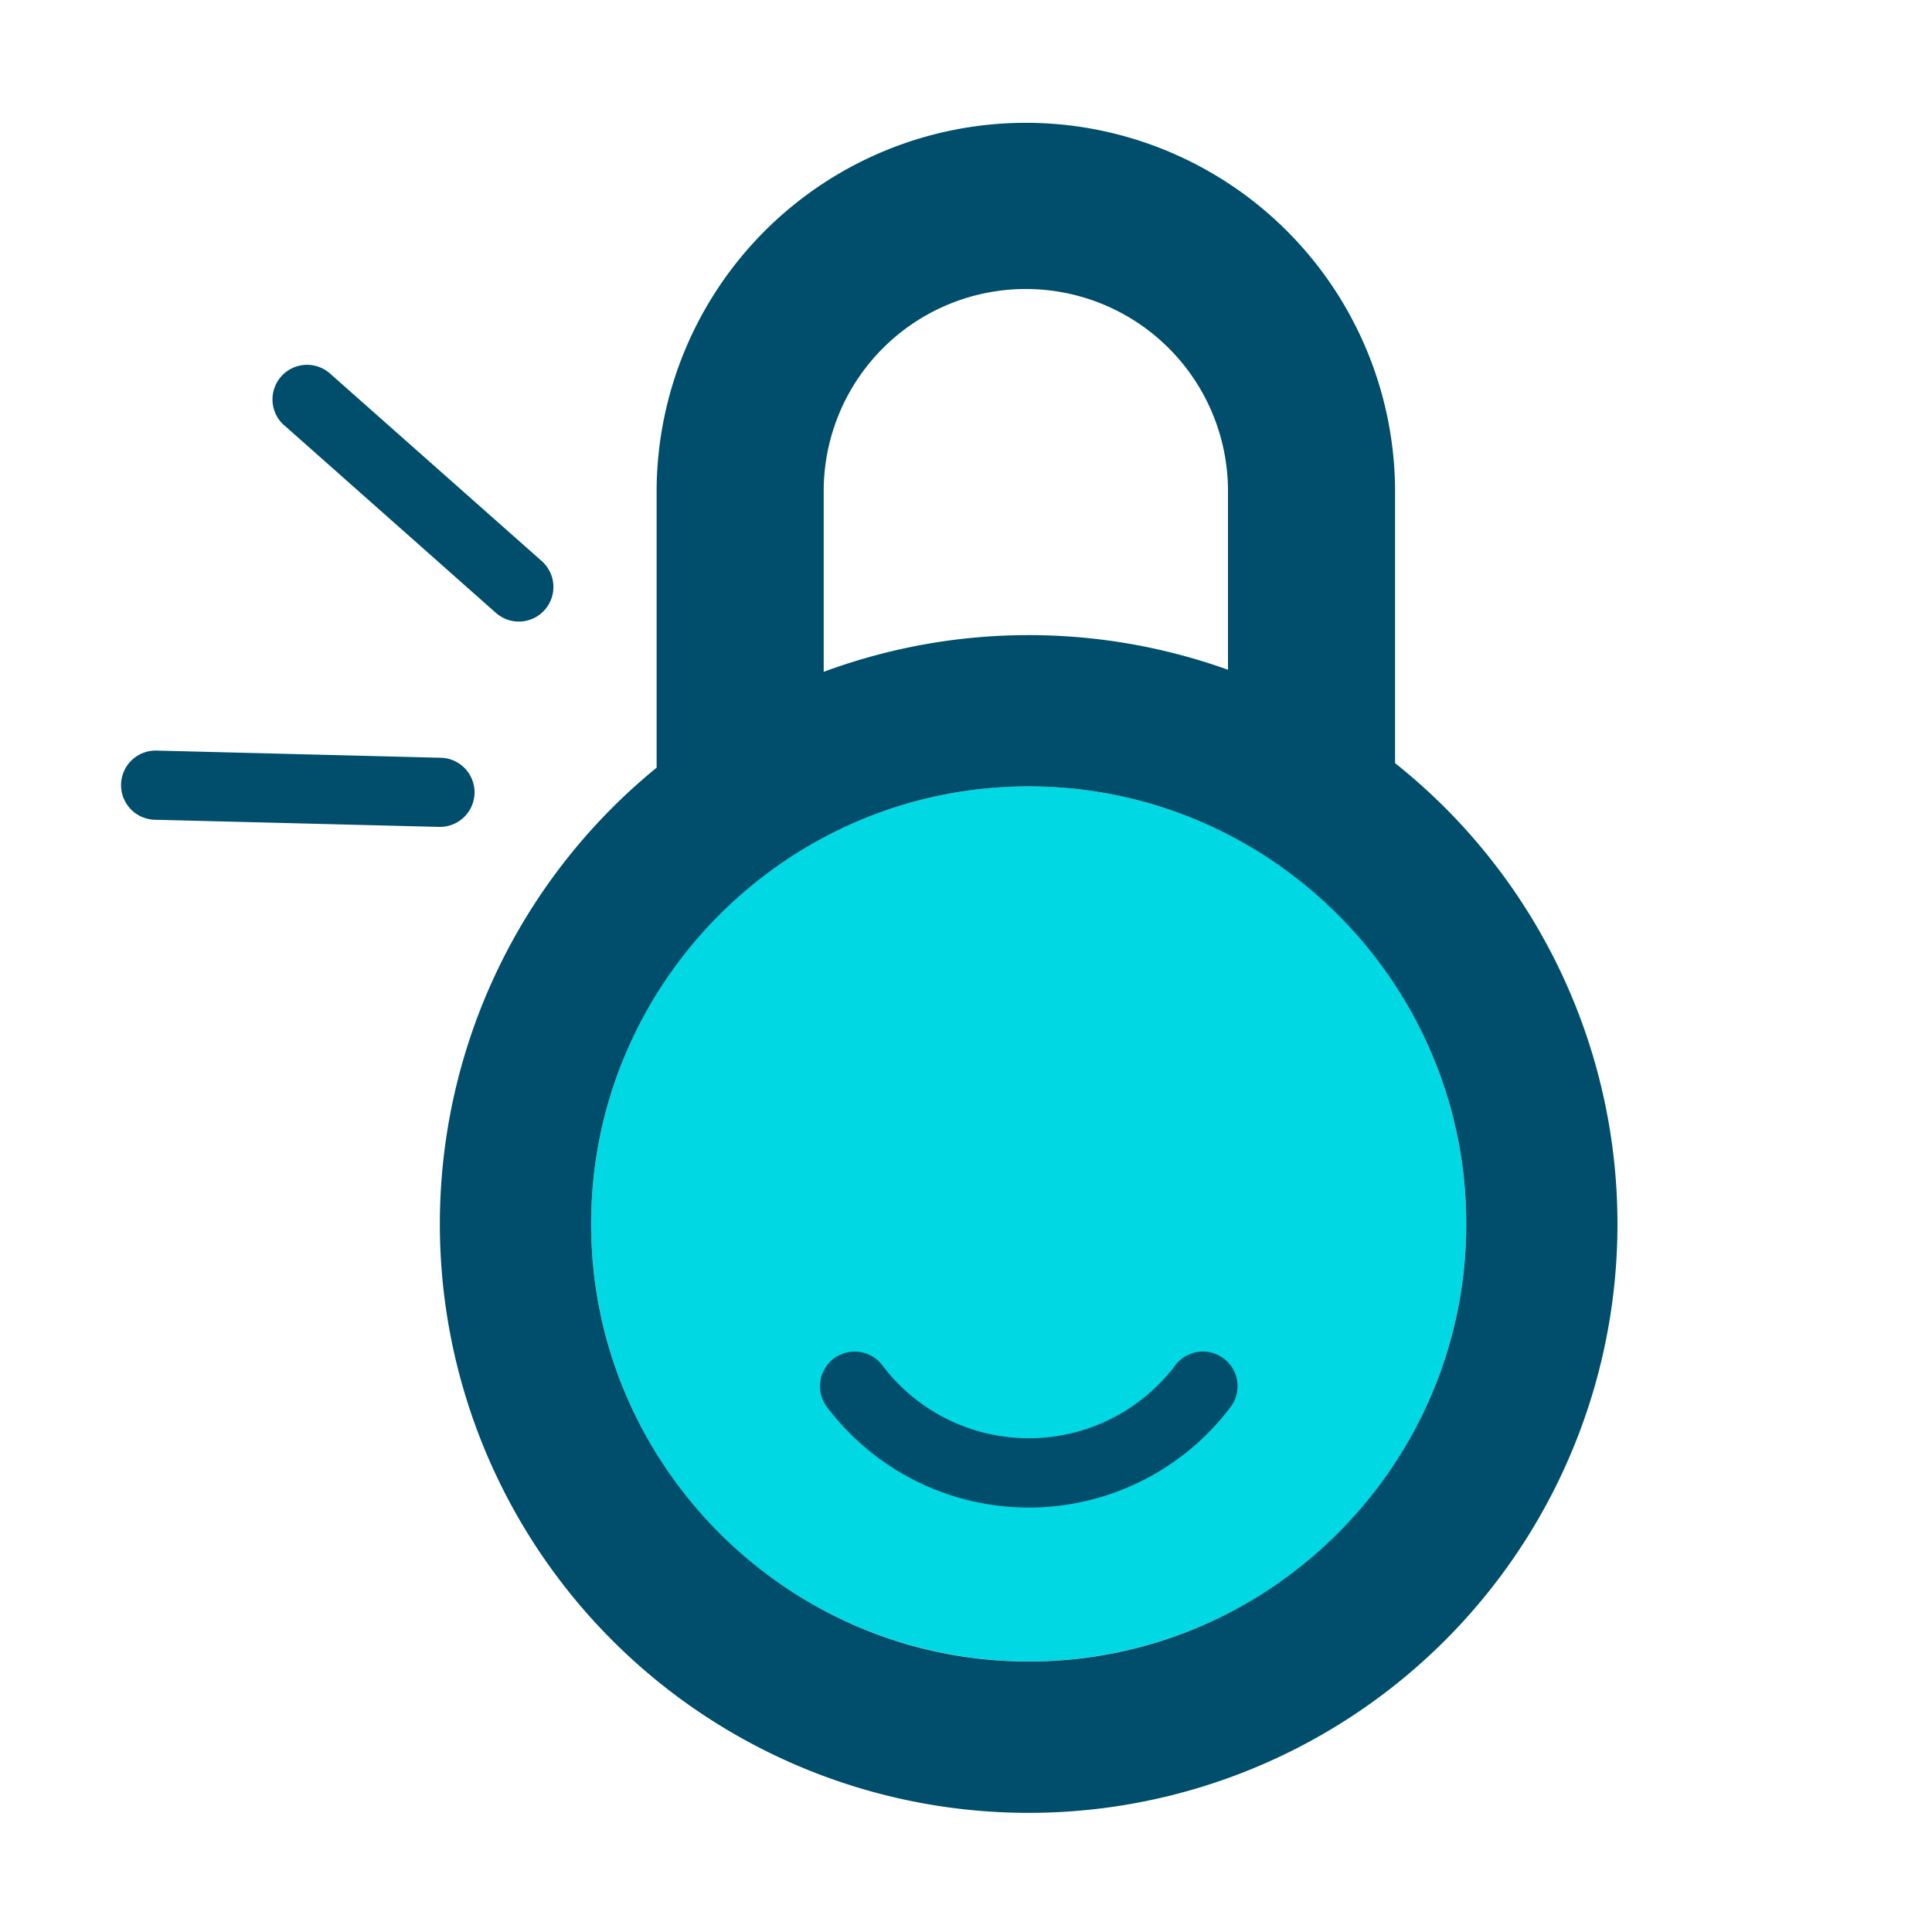 <?xml version="1.0" ?>
<svg xmlns="http://www.w3.org/2000/svg" data-name="Layer 1" viewBox="0 0 600 600">
	<defs>
		<style>.cls-2{fill:#004e6b}</style>
	</defs>
	<circle cx="319.47" cy="380.08" r="135.89" style="fill:#00d8e3" transform="rotate(-45 319.466 380.083)"/>
	<path d="M433.25 237v-85.26a114.67 114.67 0 0 0-229.33 0v86.67A182.86 182.86 0 1 0 433.25 237Zm-177.44-85.26a62.78 62.78 0 0 1 125.55 0V208a183.41 183.41 0 0 0-125.55.64ZM319.47 516c-74.93 0-135.89-61-135.89-135.9s61-135.89 135.89-135.89 135.89 61 135.89 135.89S394.4 516 319.47 516Z" class="cls-2"/>
	<path d="M380 421.87a10.75 10.75 0 0 0-15 2.13 57 57 0 0 1-91 0 10.74 10.74 0 1 0-17.14 13 78.49 78.49 0 0 0 125.27 0 10.73 10.73 0 0 0-2.13-15.13ZM88.24 132.05 154 190.33a10.74 10.74 0 0 0 14.25-16.08L102.49 116a10.74 10.74 0 0 0-14.25 16.08ZM147.37 246.33a10.74 10.74 0 0 0-10.47-11l-88.29-2.23a10.74 10.74 0 0 0-.54 21.48l88.29 2.22h.27a10.75 10.75 0 0 0 10.74-10.47Z" class="cls-2"/>
	<path d="M0 0h600v600H0z" style="fill:none"/>
</svg>